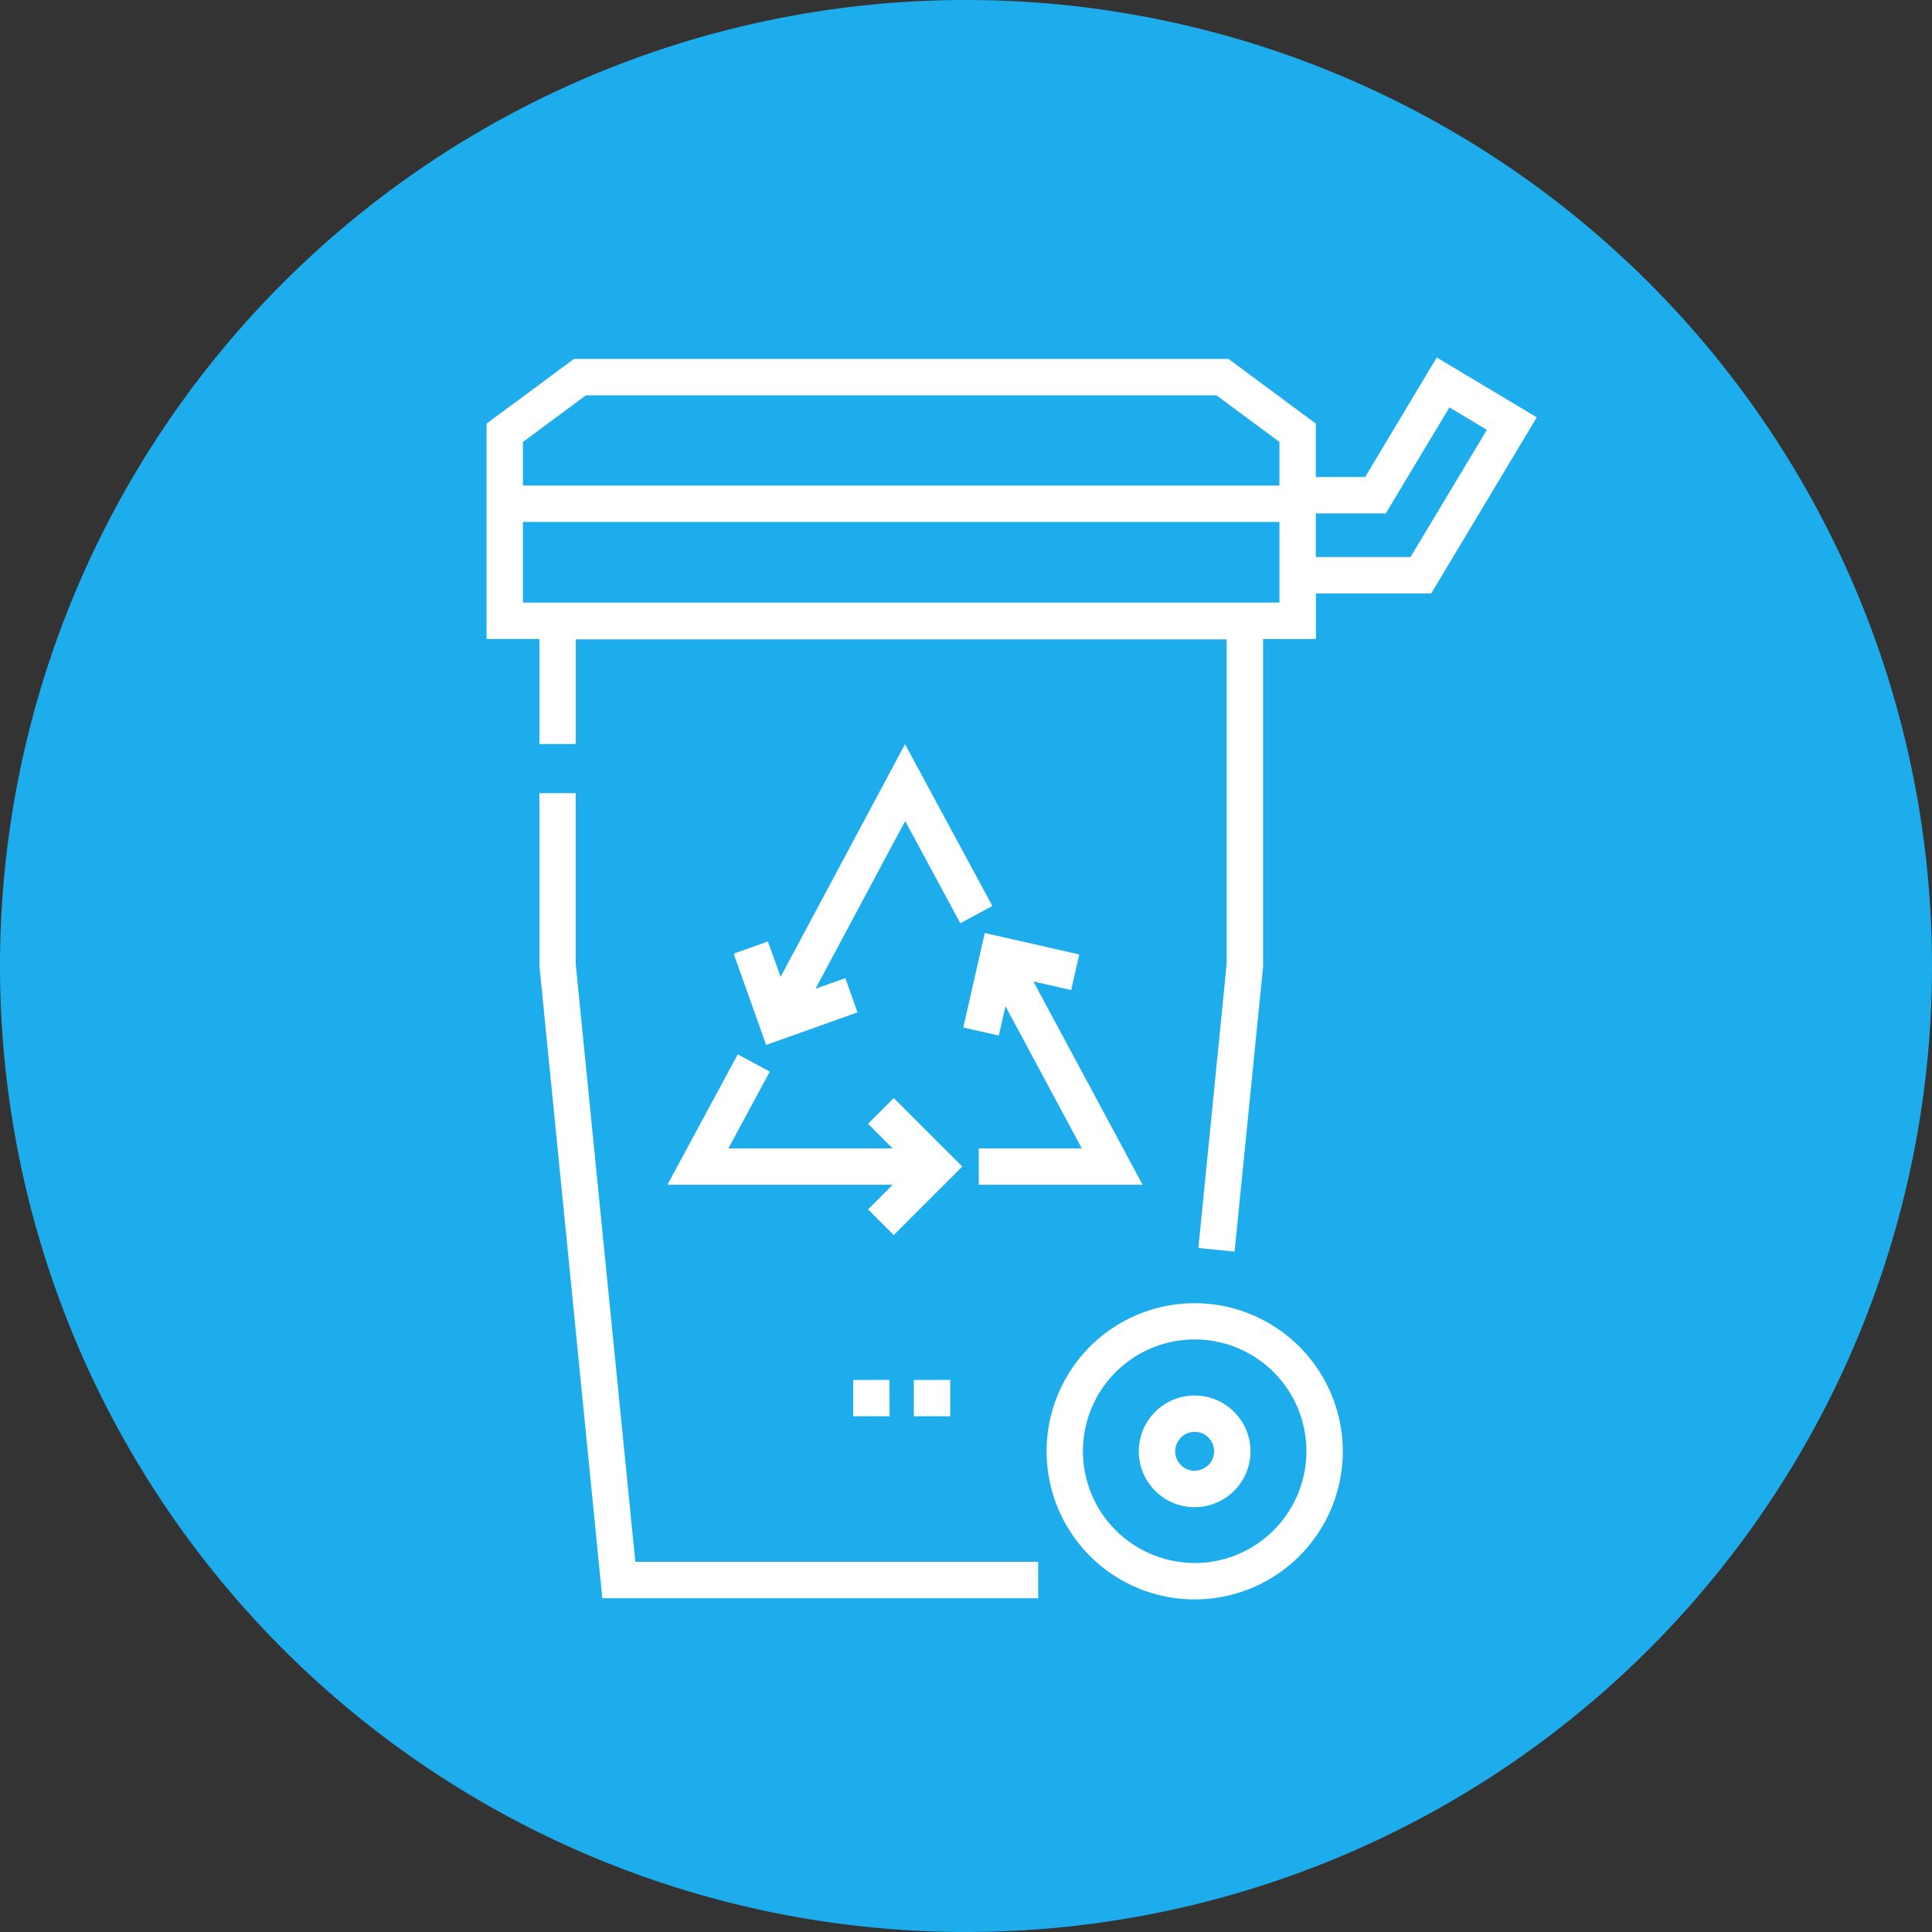 <?xml version="1.0" standalone="no"?><!DOCTYPE svg PUBLIC "-//W3C//DTD SVG 1.1//EN" "http://www.w3.org/Graphics/SVG/1.1/DTD/svg11.dtd"><svg t="1705643880402" class="icon" viewBox="0 0 1024 1024" version="1.1" xmlns="http://www.w3.org/2000/svg" p-id="5596" xmlns:xlink="http://www.w3.org/1999/xlink" width="200" height="200"><rect x="0" y="0" width="1024" height="1024" fill="#333333" stroke="none"/><path d="M512 512m-512 0a512 512 0 1 0 1024 0 512 512 0 1 0-1024 0Z" fill="#1EADEC" p-id="5597"></path><path d="M633.201 690.73a78.495 78.495 0 1 0 78.512 78.512 78.596 78.596 0 0 0-78.512-78.512z m0 137.652a59.224 59.224 0 1 1 59.224-59.224 59.291 59.291 0 0 1-59.224 59.291z m0 0" fill="#FFFFFF" p-id="5598"></path><path d="M633.201 739.647a29.595 29.595 0 1 0 29.578 29.595 29.629 29.629 0 0 0-29.578-29.595z m0 39.886a10.307 10.307 0 1 1 10.307-10.307 10.307 10.307 0 0 1-10.307 10.274z m0 0" fill="#FFFFFF" p-id="5599"></path><path d="M305.152 511.026v-90.649H285.881v91.186l33.372 335.536h230.988v-19.288H336.745z m0 0" fill="#FFFFFF" p-id="5600"></path><path d="M761.503 189.474l-37.938 63.354h-26.154v-28.319l-46.298-34.262H304.195l-46.298 34.262v114.151h27.984v55.682h19.288v-55.464h344.97v172.15l-14.974 150.427 19.187 1.914 15.108-150.914V338.675h28.001v-24.14h61.121l55.934-93.352z m-484.335 44.754l33.372-24.694h334.21l33.372 24.71v23.116H277.168z m400.955 85.16H277.168V276.648h400.955z m69.481-24.156h-50.193V272.115h37.082l33.725-56.186 19.859 11.902z m0 0" fill="#FFFFFF" p-id="5601"></path><path d="M413.73 517.758l-6.715-18.751-18.163 6.463 17.223 48.38 48.43-17.274-6.463-18.163-15.796 5.624 47.507-88.887 29.243 54.188 16.972-9.149-46.281-85.781z m0 0" fill="#FFFFFF" p-id="5602"></path><path d="M473.122 627.947l-13.043 13.043 13.631 13.631 36.31-36.31-36.31-36.31-13.631 13.631 13.043 13.043h-87.074l21.957-40.691-16.972-9.166-37.3 69.128z m0 0" fill="#FFFFFF" p-id="5603"></path><path d="M572.03 505.89l-50.075-11.382-11.382 50.075 18.801 4.281 3.542-15.545 40.456 75.356h-54.591v19.271h86.822l-57.881-107.738 20.027 4.549z m0 0" fill="#FFFFFF" p-id="5604"></path><path d="M503.64 750.659h-19.288v-19.288h19.288z m-32.13 0h-19.288v-19.288h19.204z m0 0" fill="#FFFFFF" p-id="5605"></path></svg>